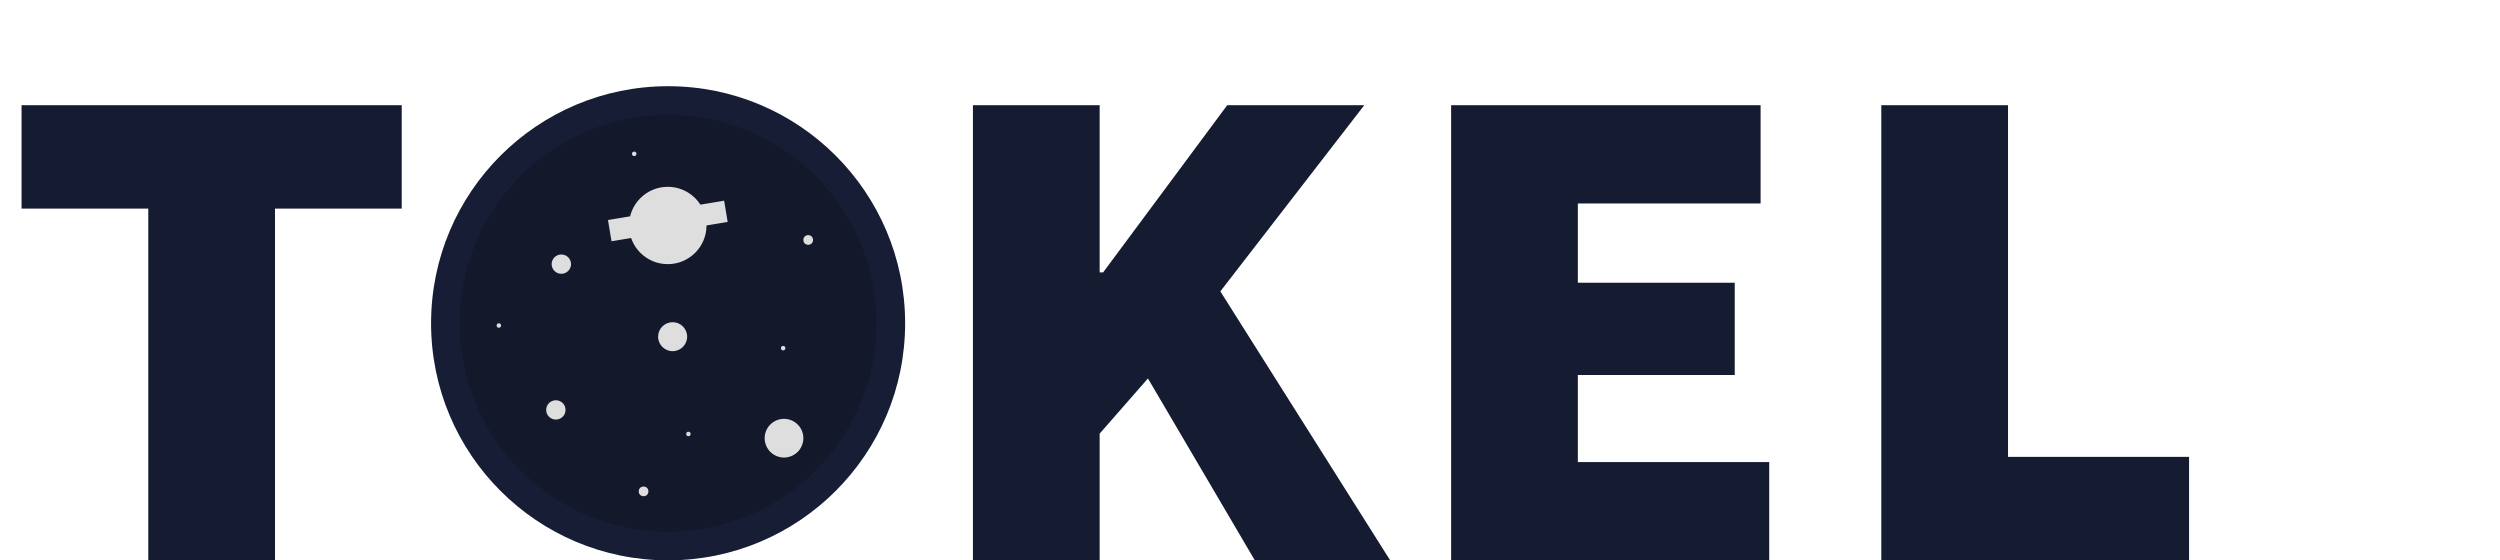 <svg width="58" height="13" viewBox="0 0 58 13" fill="none" xmlns="http://www.w3.org/2000/svg">
<path d="M3.44 13V4.84H0.5V2.44H9.32V4.84H6.38V13H3.44ZM22.572 13V2.44H25.512V6.32H25.592L28.472 2.44H31.652L28.312 6.76L32.252 13H29.112L26.632 8.78L25.512 10.06V13H22.572ZM33.666 13V2.44H40.846V4.72H36.606V6.56H40.246V8.7H36.606V10.72H41.046V13H33.666ZM43.646 13V2.44H46.586V10.6H50.786V13H43.646Z" fill="#151C31"/>
<ellipse rx="5.499" ry="5.5" transform="matrix(1 0 0 1 15.5 7.5)" fill="#161D34"/>
<ellipse cx="15.5" cy="7.5" rx="4.833" ry="4.833" fill="#13182A"/>
<ellipse cx="15.492" cy="5.231" rx="0.899" ry="0.897" fill="#DEDEDE"/>
<path d="M14.146 5.35L16.841 4.902" stroke="#DEDEDE" stroke-width="0.5"/>
<ellipse cx="15.605" cy="7.811" rx="0.337" ry="0.336" fill="#DEDEDE"/>
<ellipse cx="18.75" cy="5.567" rx="0.112" ry="0.112" fill="#DEDEDE"/>
<ellipse cx="18.169" cy="8.077" rx="0.052" ry="0.052" fill="#DEDEDE"/>
<ellipse cx="11.573" cy="7.552" rx="0.052" ry="0.052" fill="#DEDEDE"/>
<ellipse cx="14.714" cy="3.569" rx="0.052" ry="0.052" fill="#DEDEDE"/>
<ellipse cx="15.971" cy="10.068" rx="0.052" ry="0.052" fill="#DEDEDE"/>
<ellipse cx="14.931" cy="11.4" rx="0.112" ry="0.112" fill="#DEDEDE"/>
<ellipse cx="18.189" cy="10.166" rx="0.449" ry="0.449" fill="#DEDEDE"/>
<ellipse cx="12.896" cy="9.51" rx="0.225" ry="0.224" fill="#DEDEDE"/>
<ellipse cx="13.023" cy="6.128" rx="0.225" ry="0.224" fill="#DEDEDE"/>
</svg>
